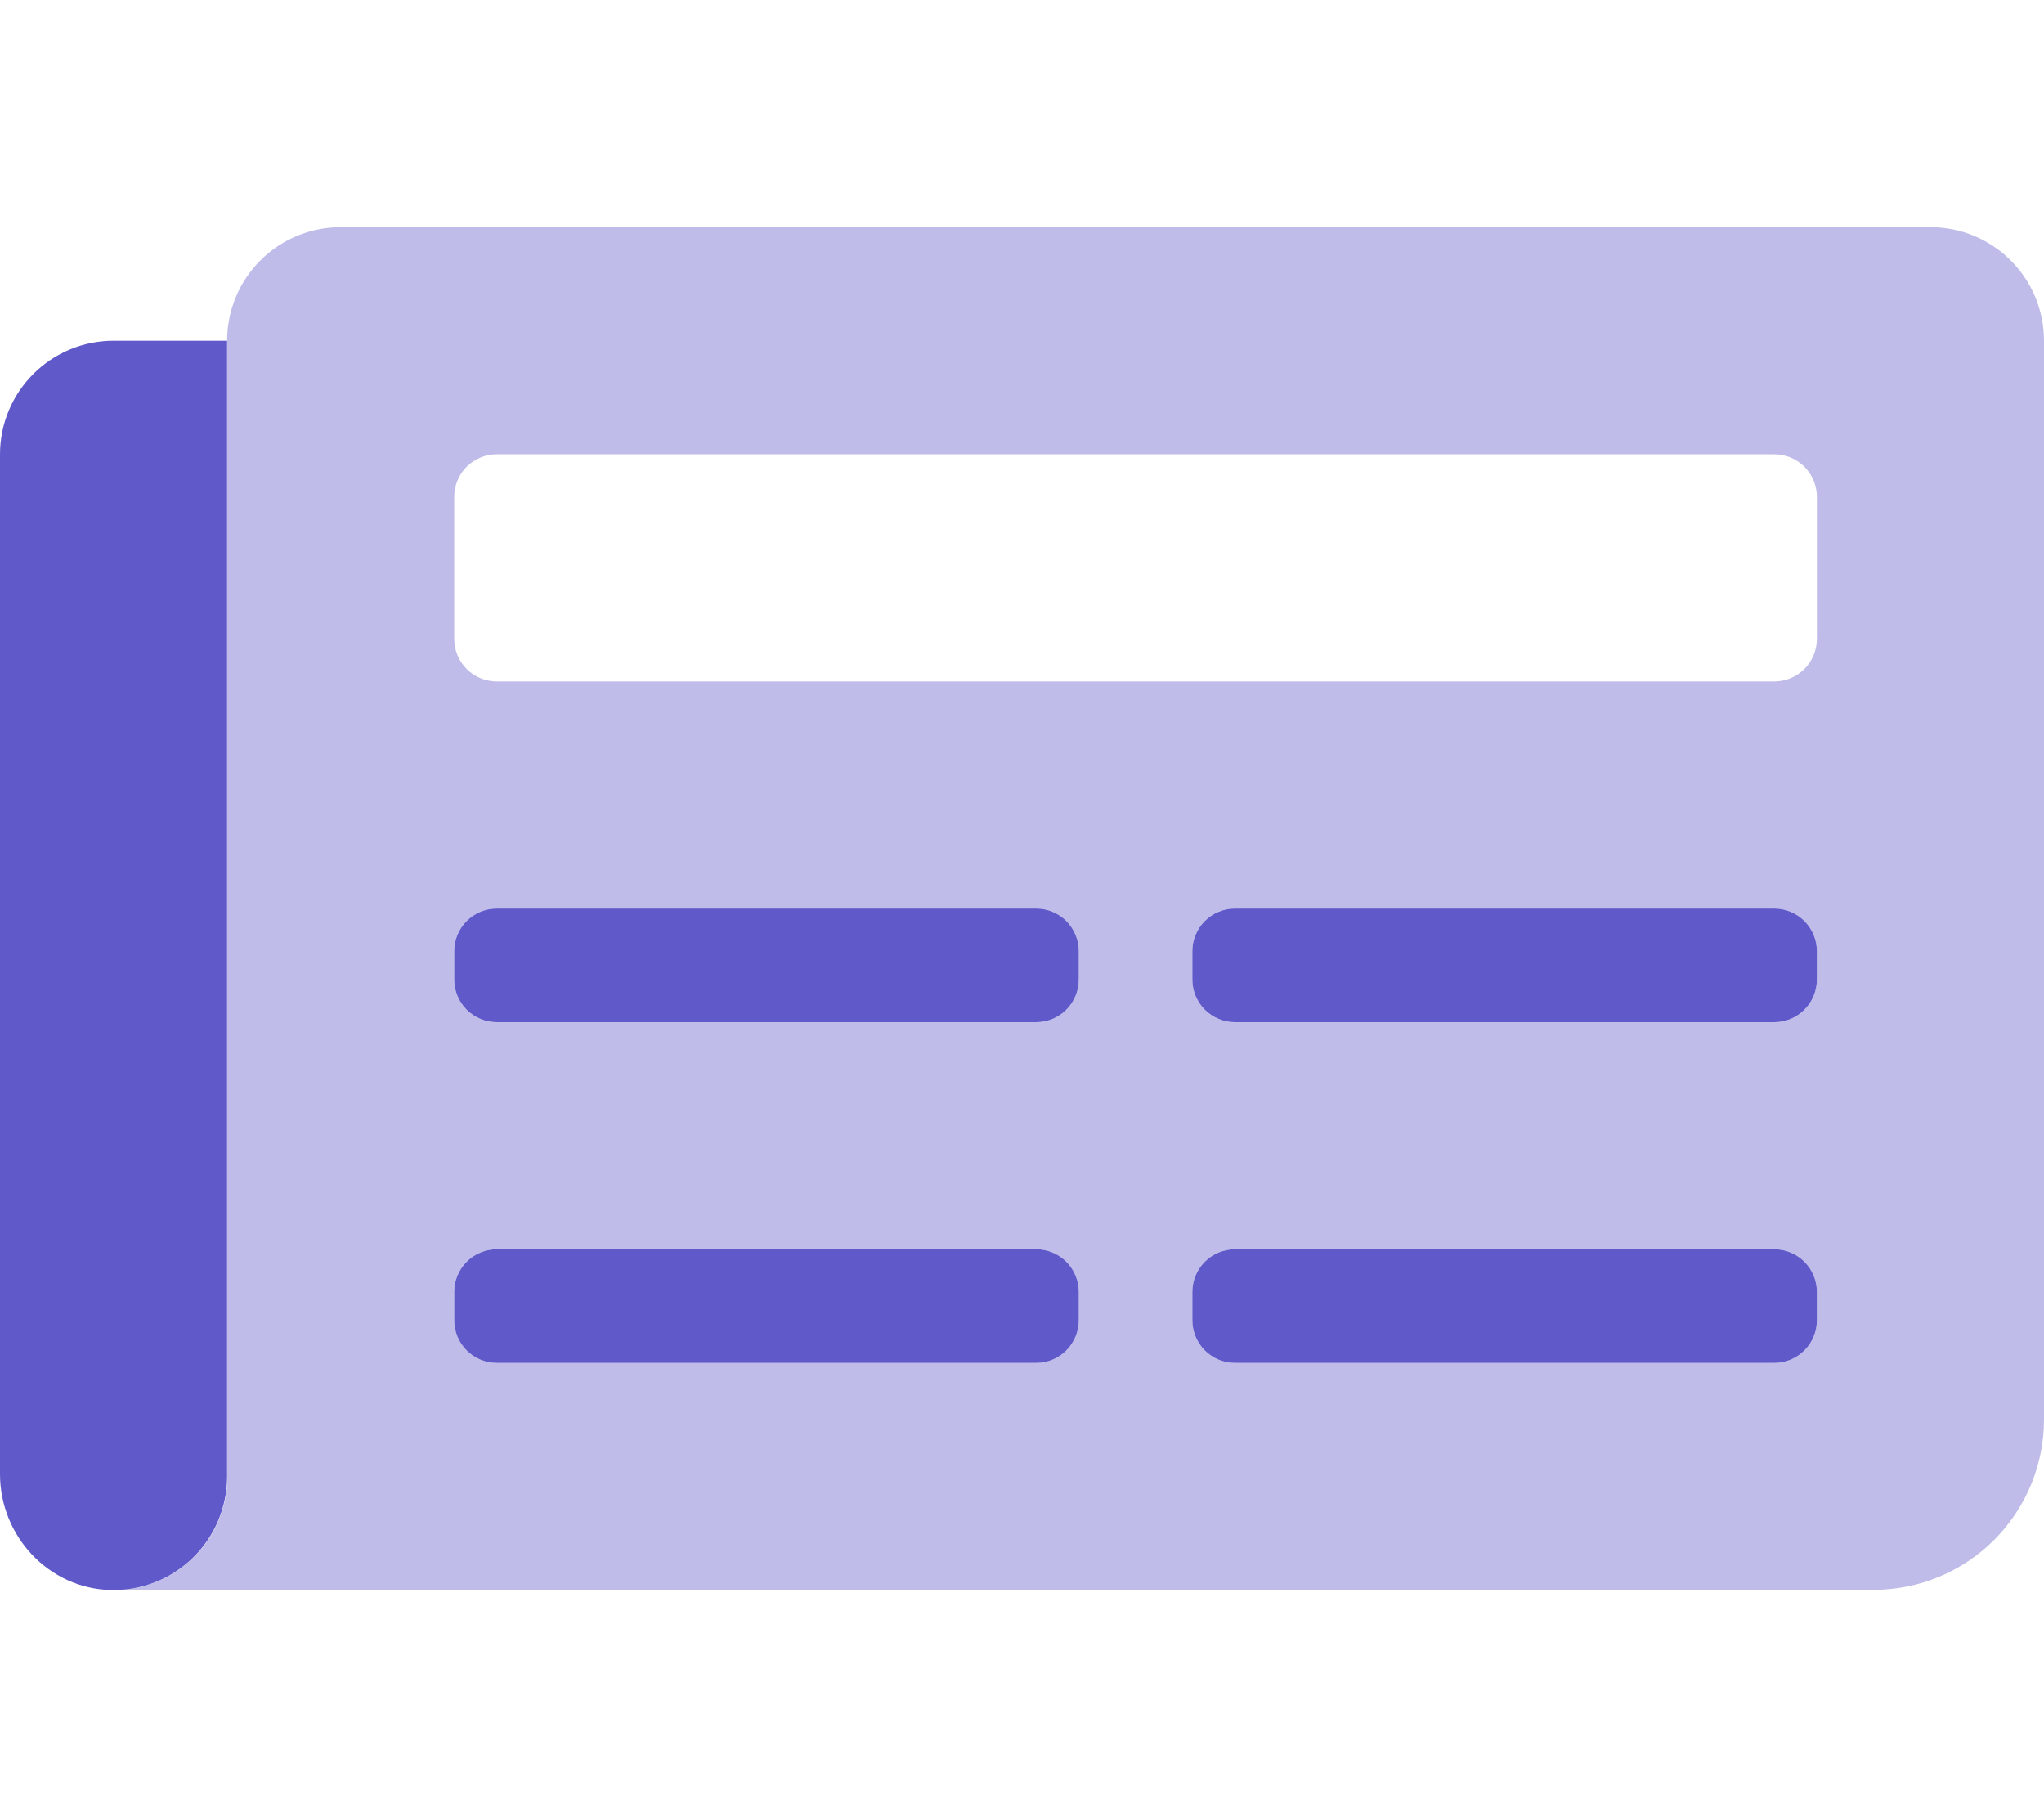 <svg width="54" height="48" viewBox="0 0 54 48" fill="none" xmlns="http://www.w3.org/2000/svg">
<path opacity="0.4" d="M51 6H9C8.204 6 7.441 6.316 6.879 6.879C6.316 7.441 6 8.204 6 9V39.207C6 39.241 5.995 39.276 5.991 39.309C5.991 39.329 5.991 39.349 5.984 39.368C5.976 39.388 5.976 39.43 5.972 39.462C5.967 39.494 5.964 39.505 5.961 39.526C5.957 39.547 5.951 39.583 5.946 39.611C5.94 39.639 5.935 39.654 5.931 39.676C5.926 39.697 5.918 39.731 5.911 39.758C5.903 39.784 5.899 39.801 5.893 39.822L5.871 39.901L5.848 39.965C5.84 39.991 5.831 40.016 5.822 40.042C5.812 40.067 5.806 40.084 5.797 40.104C5.789 40.125 5.778 40.154 5.767 40.178C5.757 40.203 5.749 40.221 5.739 40.241C5.73 40.262 5.718 40.289 5.706 40.312L5.676 40.373C5.663 40.397 5.652 40.419 5.639 40.443L5.605 40.502L5.566 40.569L5.529 40.627C5.515 40.648 5.501 40.67 5.486 40.691L5.447 40.748L5.402 40.809C5.388 40.828 5.374 40.846 5.359 40.864C5.344 40.882 5.328 40.904 5.311 40.924L5.266 40.975L5.215 41.032L5.167 41.082C5.151 41.101 5.133 41.119 5.114 41.138L5.064 41.184L5.008 41.237L4.956 41.282L4.898 41.331L4.844 41.374L4.783 41.42L4.727 41.46L4.663 41.503C4.644 41.516 4.625 41.528 4.605 41.541L4.54 41.581L4.479 41.616C4.458 41.628 4.435 41.641 4.413 41.652L4.35 41.684C4.327 41.696 4.305 41.708 4.281 41.718L4.217 41.747L4.147 41.777L4.081 41.803L4.009 41.83L3.941 41.853L3.868 41.876L3.798 41.896L3.724 41.916L3.652 41.932L3.576 41.947L3.504 41.961L3.427 41.972L3.353 41.981L3.276 41.99L3.2 41.995H3.045H49.5C50.693 41.995 51.838 41.521 52.682 40.677C53.526 39.833 54 38.689 54 37.495V9C54 8.204 53.684 7.441 53.121 6.879C52.559 6.316 51.796 6 51 6ZM28.5 34.875C28.5 35.173 28.381 35.459 28.17 35.67C27.959 35.882 27.673 36 27.375 36H13.125C12.827 36 12.54 35.882 12.329 35.67C12.118 35.459 12 35.173 12 34.875V34.125C12 33.827 12.118 33.541 12.329 33.33C12.54 33.118 12.827 33 13.125 33H27.375C27.673 33 27.959 33.118 28.17 33.33C28.381 33.541 28.5 33.827 28.5 34.125V34.875ZM28.5 25.875C28.5 26.173 28.381 26.459 28.17 26.671C27.959 26.881 27.673 27 27.375 27H13.125C12.827 27 12.54 26.881 12.329 26.671C12.118 26.459 12 26.173 12 25.875V25.125C12 24.827 12.118 24.541 12.329 24.329C12.54 24.119 12.827 24 13.125 24H27.375C27.673 24 27.959 24.119 28.17 24.329C28.381 24.541 28.5 24.827 28.5 25.125V25.875ZM48 34.875C48 35.173 47.881 35.459 47.67 35.67C47.459 35.882 47.173 36 46.875 36H32.625C32.327 36 32.04 35.882 31.829 35.67C31.619 35.459 31.5 35.173 31.5 34.875V34.125C31.5 33.827 31.619 33.541 31.829 33.33C32.04 33.118 32.327 33 32.625 33H46.875C47.173 33 47.459 33.118 47.67 33.33C47.881 33.541 48 33.827 48 34.125V34.875ZM48 25.875C48 26.173 47.881 26.459 47.67 26.671C47.459 26.881 47.173 27 46.875 27H32.625C32.327 27 32.04 26.881 31.829 26.671C31.619 26.459 31.5 26.173 31.5 25.875V25.125C31.5 24.827 31.619 24.541 31.829 24.329C32.04 24.119 32.327 24 32.625 24H46.875C47.173 24 47.459 24.119 47.67 24.329C47.881 24.541 48 24.827 48 25.125V25.875ZM48 16.875C48 17.173 47.881 17.459 47.67 17.671C47.459 17.881 47.173 18 46.875 18H13.125C12.827 18 12.54 17.881 12.329 17.671C12.118 17.459 12 17.173 12 16.875V13.125C12 12.827 12.118 12.54 12.329 12.329C12.54 12.118 12.827 12 13.125 12H46.875C47.173 12 47.459 12.118 47.67 12.329C47.881 12.54 48 12.827 48 13.125V16.875Z" fill="#6059C9"/>
<path d="M27.375 33H13.125C12.827 33 12.54 33.118 12.329 33.33C12.118 33.541 12 33.827 12 34.125V34.875C12 35.173 12.118 35.459 12.329 35.67C12.54 35.882 12.827 36 13.125 36H27.375C27.673 36 27.959 35.882 28.171 35.67C28.381 35.459 28.5 35.173 28.5 34.875V34.125C28.5 33.827 28.381 33.541 28.171 33.33C27.959 33.118 27.673 33 27.375 33ZM27.375 24H13.125C12.827 24 12.54 24.119 12.329 24.329C12.118 24.541 12 24.827 12 25.125V25.875C12 26.173 12.118 26.459 12.329 26.671C12.54 26.881 12.827 27 13.125 27H27.375C27.673 27 27.959 26.881 28.171 26.671C28.381 26.459 28.5 26.173 28.5 25.875V25.125C28.5 24.827 28.381 24.541 28.171 24.329C27.959 24.119 27.673 24 27.375 24ZM46.875 33H32.625C32.327 33 32.041 33.118 31.829 33.33C31.619 33.541 31.5 33.827 31.5 34.125V34.875C31.5 35.173 31.619 35.459 31.829 35.67C32.041 35.882 32.327 36 32.625 36H46.875C47.173 36 47.459 35.882 47.67 35.67C47.882 35.459 48 35.173 48 34.875V34.125C48 33.827 47.882 33.541 47.67 33.33C47.459 33.118 47.173 33 46.875 33ZM46.875 24H32.625C32.327 24 32.041 24.119 31.829 24.329C31.619 24.541 31.5 24.827 31.5 25.125V25.875C31.5 26.173 31.619 26.459 31.829 26.671C32.041 26.881 32.327 27 32.625 27H46.875C47.173 27 47.459 26.881 47.67 26.671C47.882 26.459 48 26.173 48 25.875V25.125C48 24.827 47.882 24.541 47.67 24.329C47.459 24.119 47.173 24 46.875 24ZM0 12V38.937C0 40.572 1.282 41.954 2.916 42C3.317 42.011 3.716 41.942 4.09 41.796C4.463 41.651 4.804 41.431 5.092 41.152C5.379 40.872 5.608 40.538 5.764 40.168C5.92 39.798 6 39.401 6 39V9H3C2.204 9 1.441 9.316 0.879 9.879C0.316 10.441 0 11.204 0 12H0Z" fill="#6059C9"/>
</svg>
